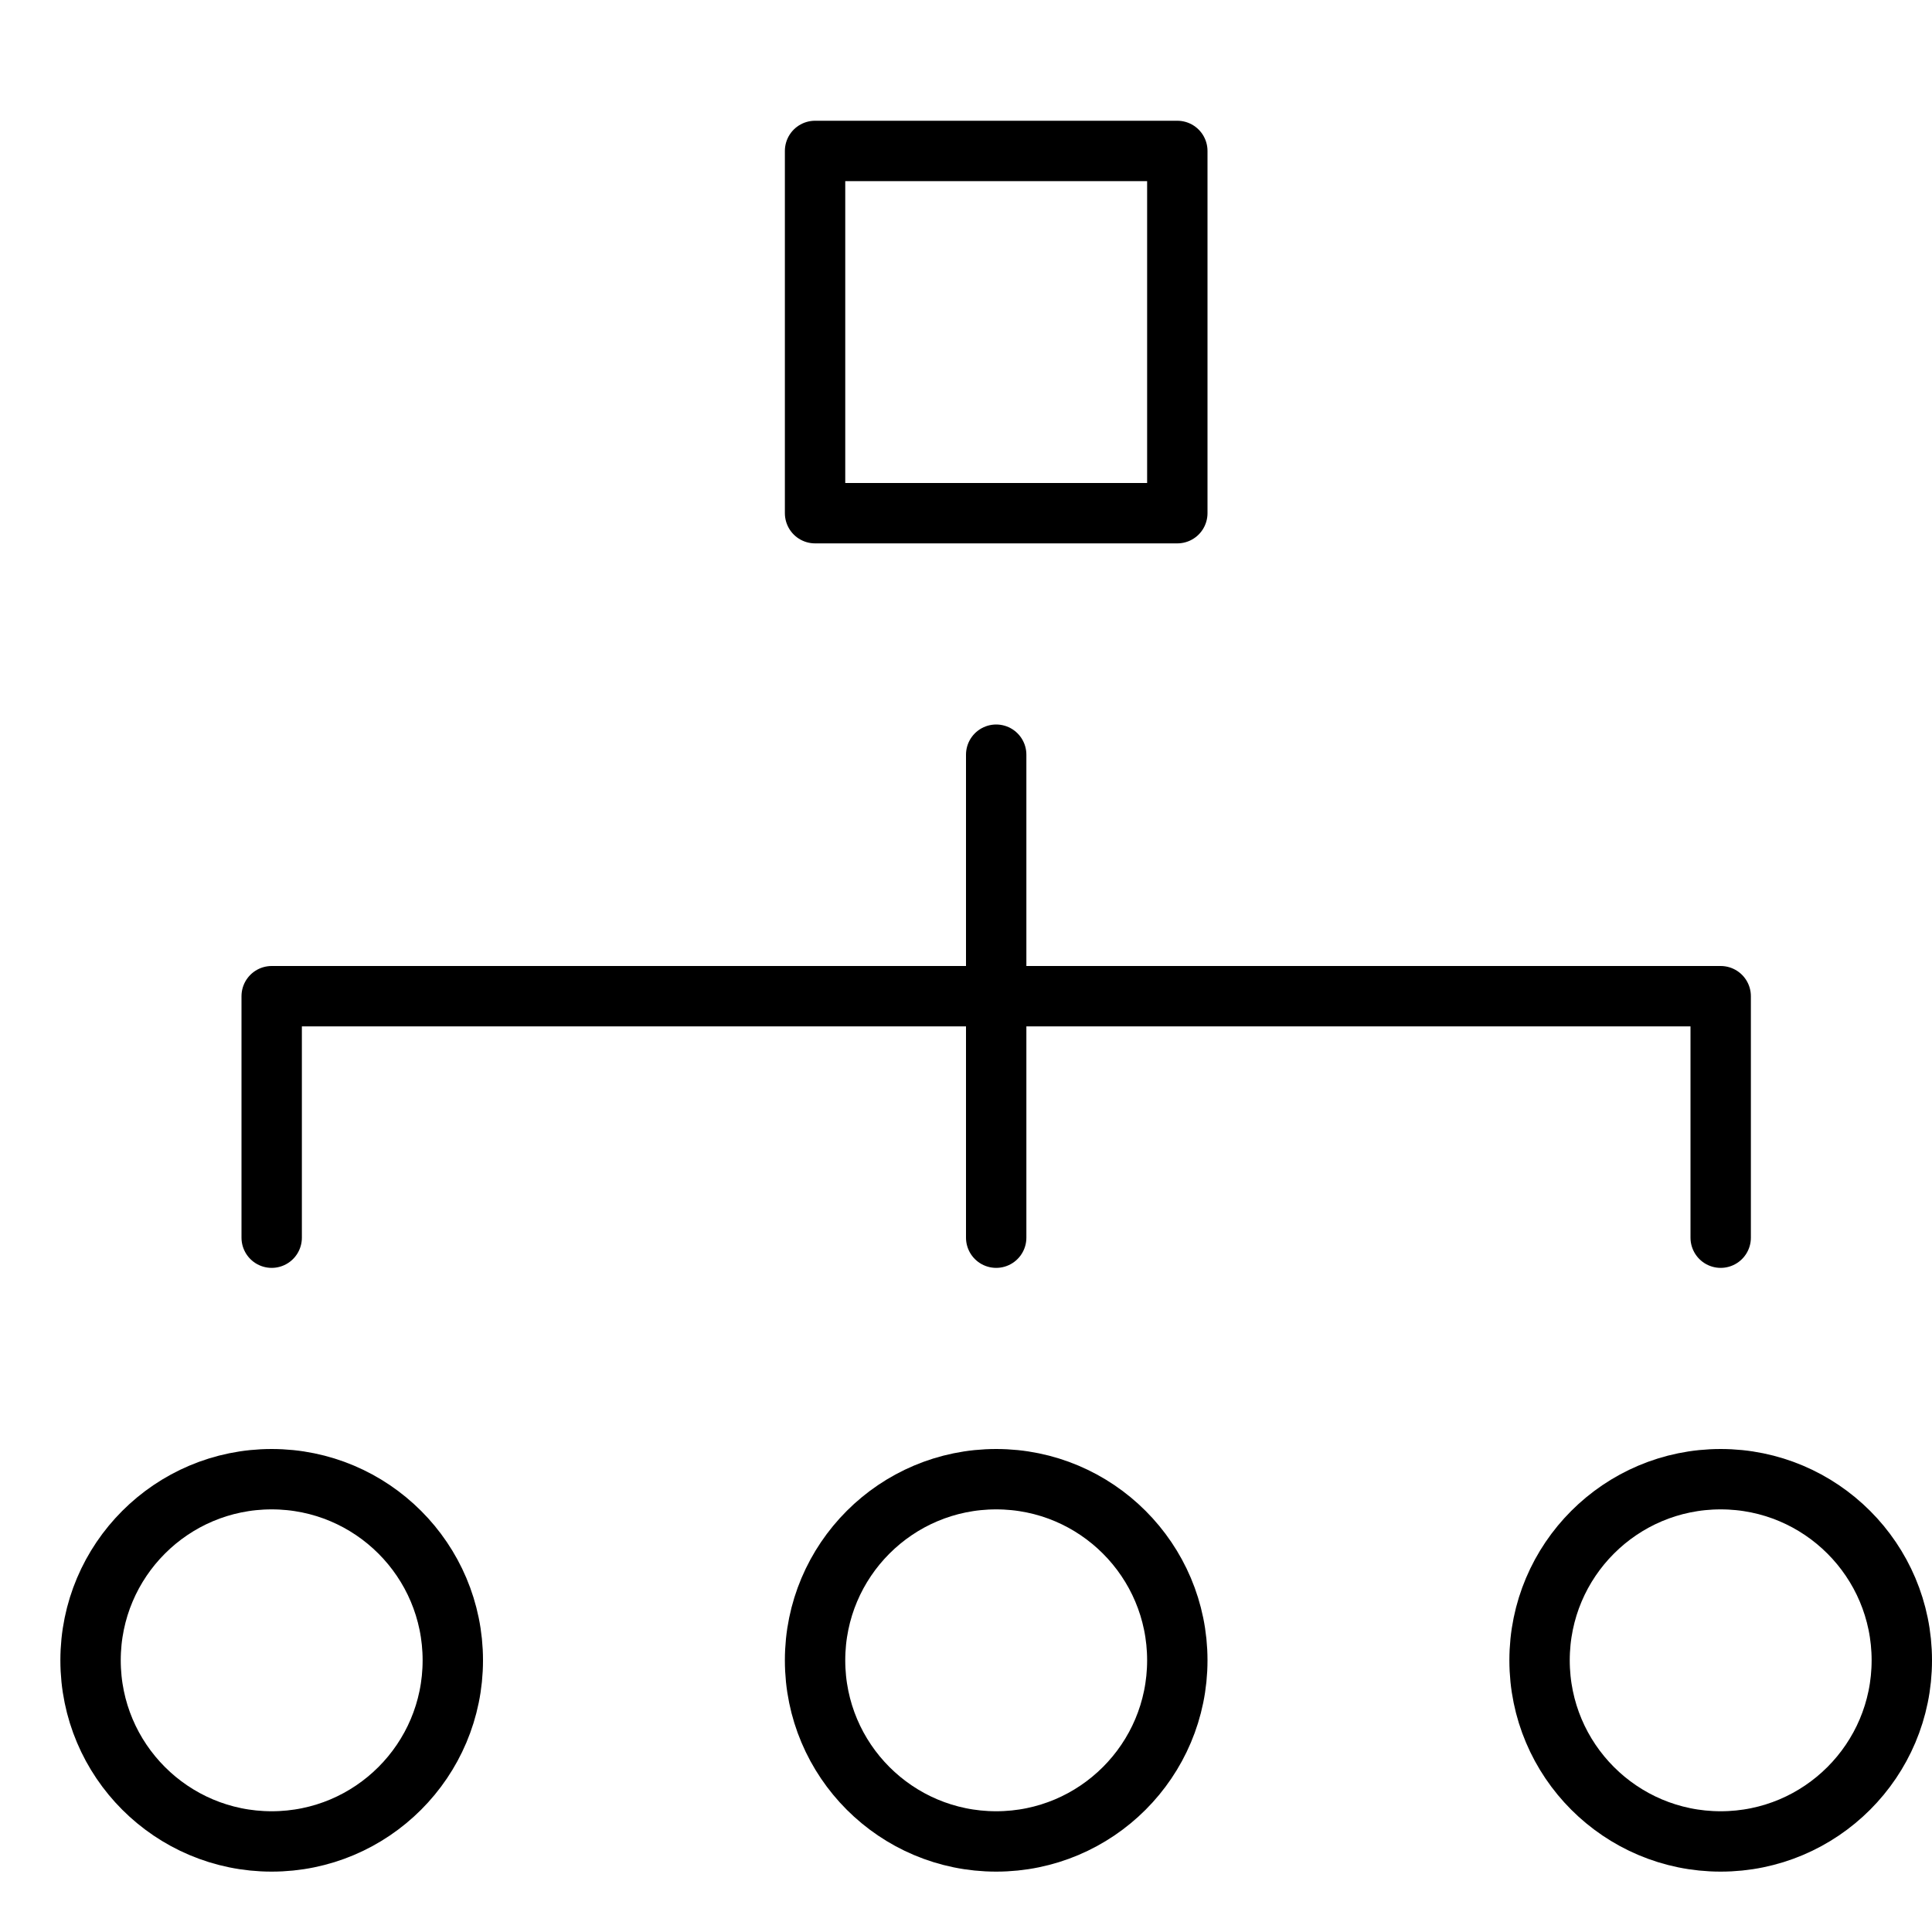 <svg xmlns="http://www.w3.org/2000/svg" viewBox="0 0 32 32"><title>hierarchy 56</title><g stroke-linecap="round" stroke-width="1" fill="none" stroke="#000000" stroke-linejoin="round" class="nc-icon-wrapper" transform="translate(0.5 0.5)"><rect x="13" y="2" width="6" height="6"></rect> <line x1="16" y1="12" x2="16" y2="20" stroke="#000000"></line> <polyline points=" 4,20 4,16 28,16 28,20 " stroke="#000000"></polyline> <circle cx="4" cy="27" r="3"></circle> <circle cx="16" cy="27" r="3"></circle> <circle cx="28" cy="27" r="3"></circle></g></svg>